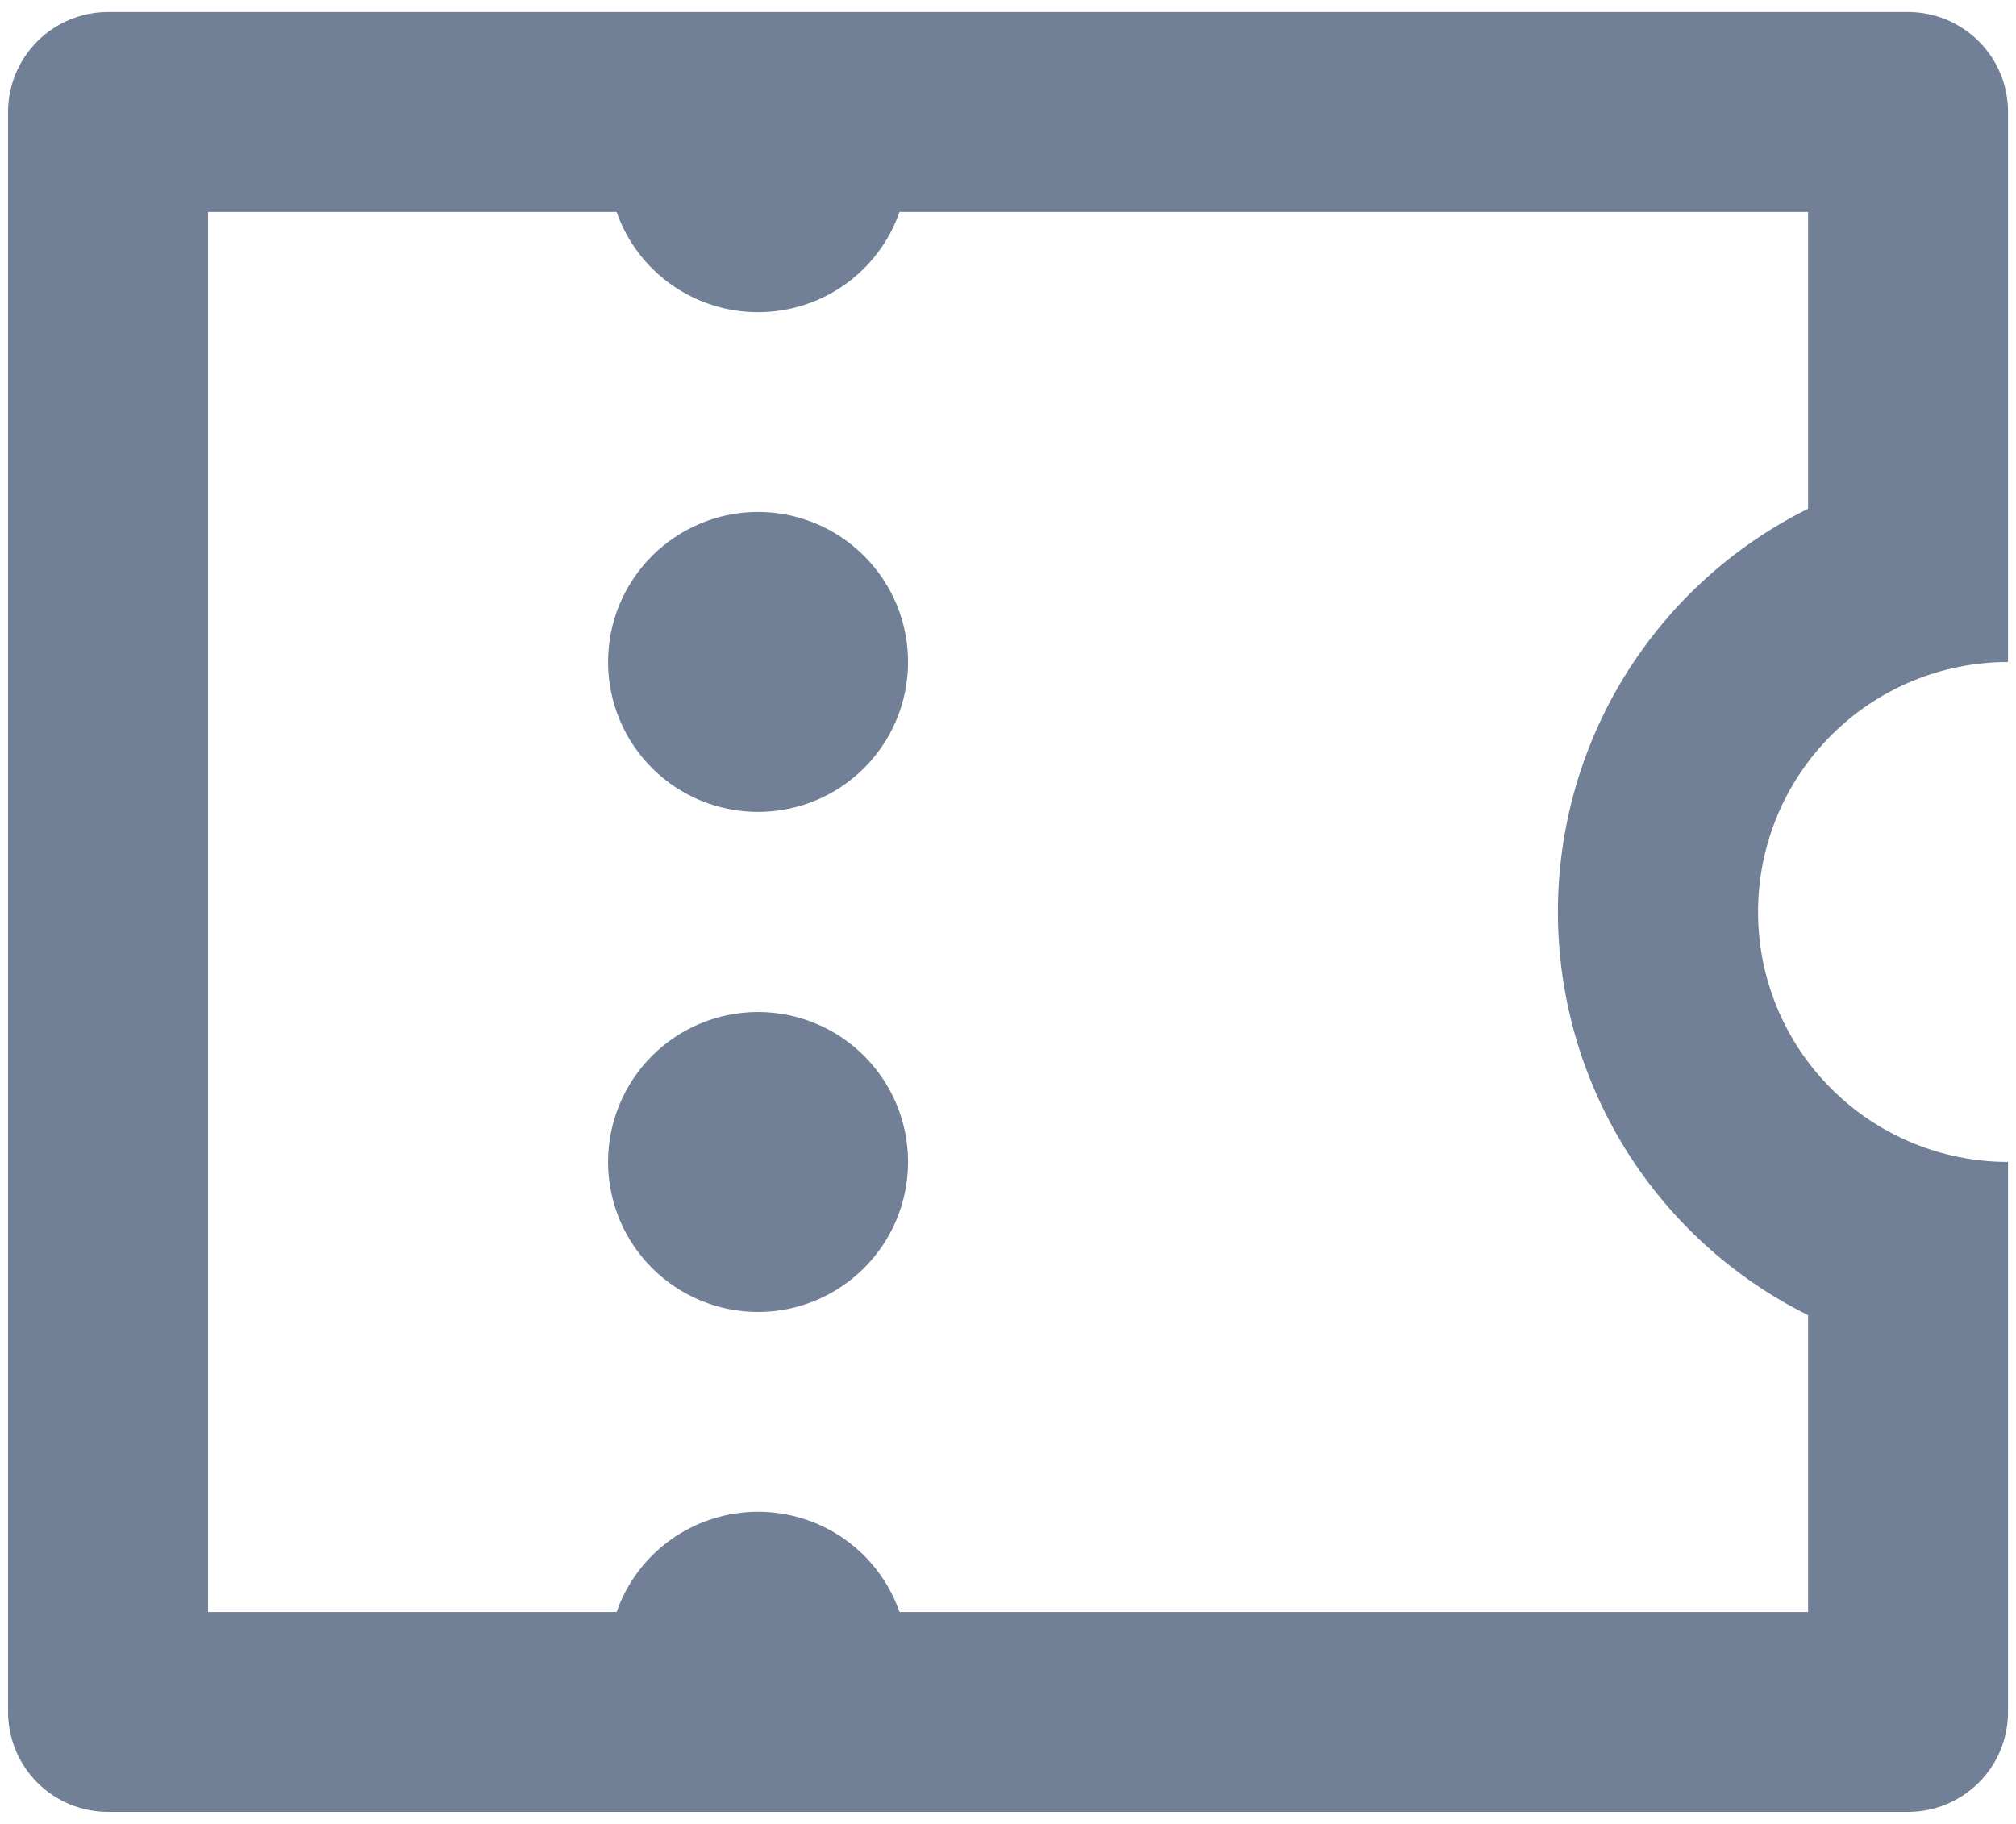 <svg width="21" height="19" viewBox="0 0 21 19" fill="none" xmlns="http://www.w3.org/2000/svg">
<path d="M0.084 1.167C0.084 0.89 0.194 0.625 0.389 0.43C0.584 0.235 0.849 0.125 1.126 0.125H19.876C20.152 0.125 20.417 0.235 20.612 0.43C20.808 0.625 20.917 0.89 20.917 1.167V6.896C20.227 6.896 19.564 7.17 19.076 7.659C18.587 8.147 18.313 8.809 18.313 9.5C18.313 10.191 18.587 10.853 19.076 11.341C19.564 11.83 20.227 12.104 20.917 12.104V17.833C20.917 18.11 20.808 18.375 20.612 18.57C20.417 18.765 20.152 18.875 19.876 18.875H1.126C0.849 18.875 0.584 18.765 0.389 18.57C0.194 18.375 0.084 18.11 0.084 17.833V1.167ZM6.423 16.792C6.53 16.486 6.729 16.222 6.993 16.035C7.257 15.848 7.573 15.748 7.896 15.748C8.22 15.748 8.536 15.848 8.8 16.035C9.064 16.222 9.263 16.486 9.37 16.792H18.834V13.7C18.052 13.312 17.393 12.713 16.932 11.971C16.472 11.229 16.228 10.373 16.228 9.5C16.228 8.627 16.472 7.771 16.932 7.029C17.393 6.287 18.052 5.688 18.834 5.3V2.208H9.37C9.263 2.514 9.064 2.778 8.8 2.965C8.536 3.152 8.22 3.252 7.896 3.252C7.573 3.252 7.257 3.152 6.993 2.965C6.729 2.778 6.53 2.514 6.423 2.208H2.167V16.792H6.423ZM7.896 8.458C7.482 8.458 7.085 8.294 6.792 8.001C6.499 7.708 6.334 7.31 6.334 6.896C6.334 6.481 6.499 6.084 6.792 5.791C7.085 5.498 7.482 5.333 7.896 5.333C8.311 5.333 8.708 5.498 9.001 5.791C9.294 6.084 9.459 6.481 9.459 6.896C9.459 7.31 9.294 7.708 9.001 8.001C8.708 8.294 8.311 8.458 7.896 8.458ZM7.896 13.667C7.482 13.667 7.085 13.502 6.792 13.209C6.499 12.916 6.334 12.519 6.334 12.104C6.334 11.69 6.499 11.292 6.792 10.999C7.085 10.706 7.482 10.542 7.896 10.542C8.311 10.542 8.708 10.706 9.001 10.999C9.294 11.292 9.459 11.69 9.459 12.104C9.459 12.519 9.294 12.916 9.001 13.209C8.708 13.502 8.311 13.667 7.896 13.667Z" fill="#718096"/>
</svg>

